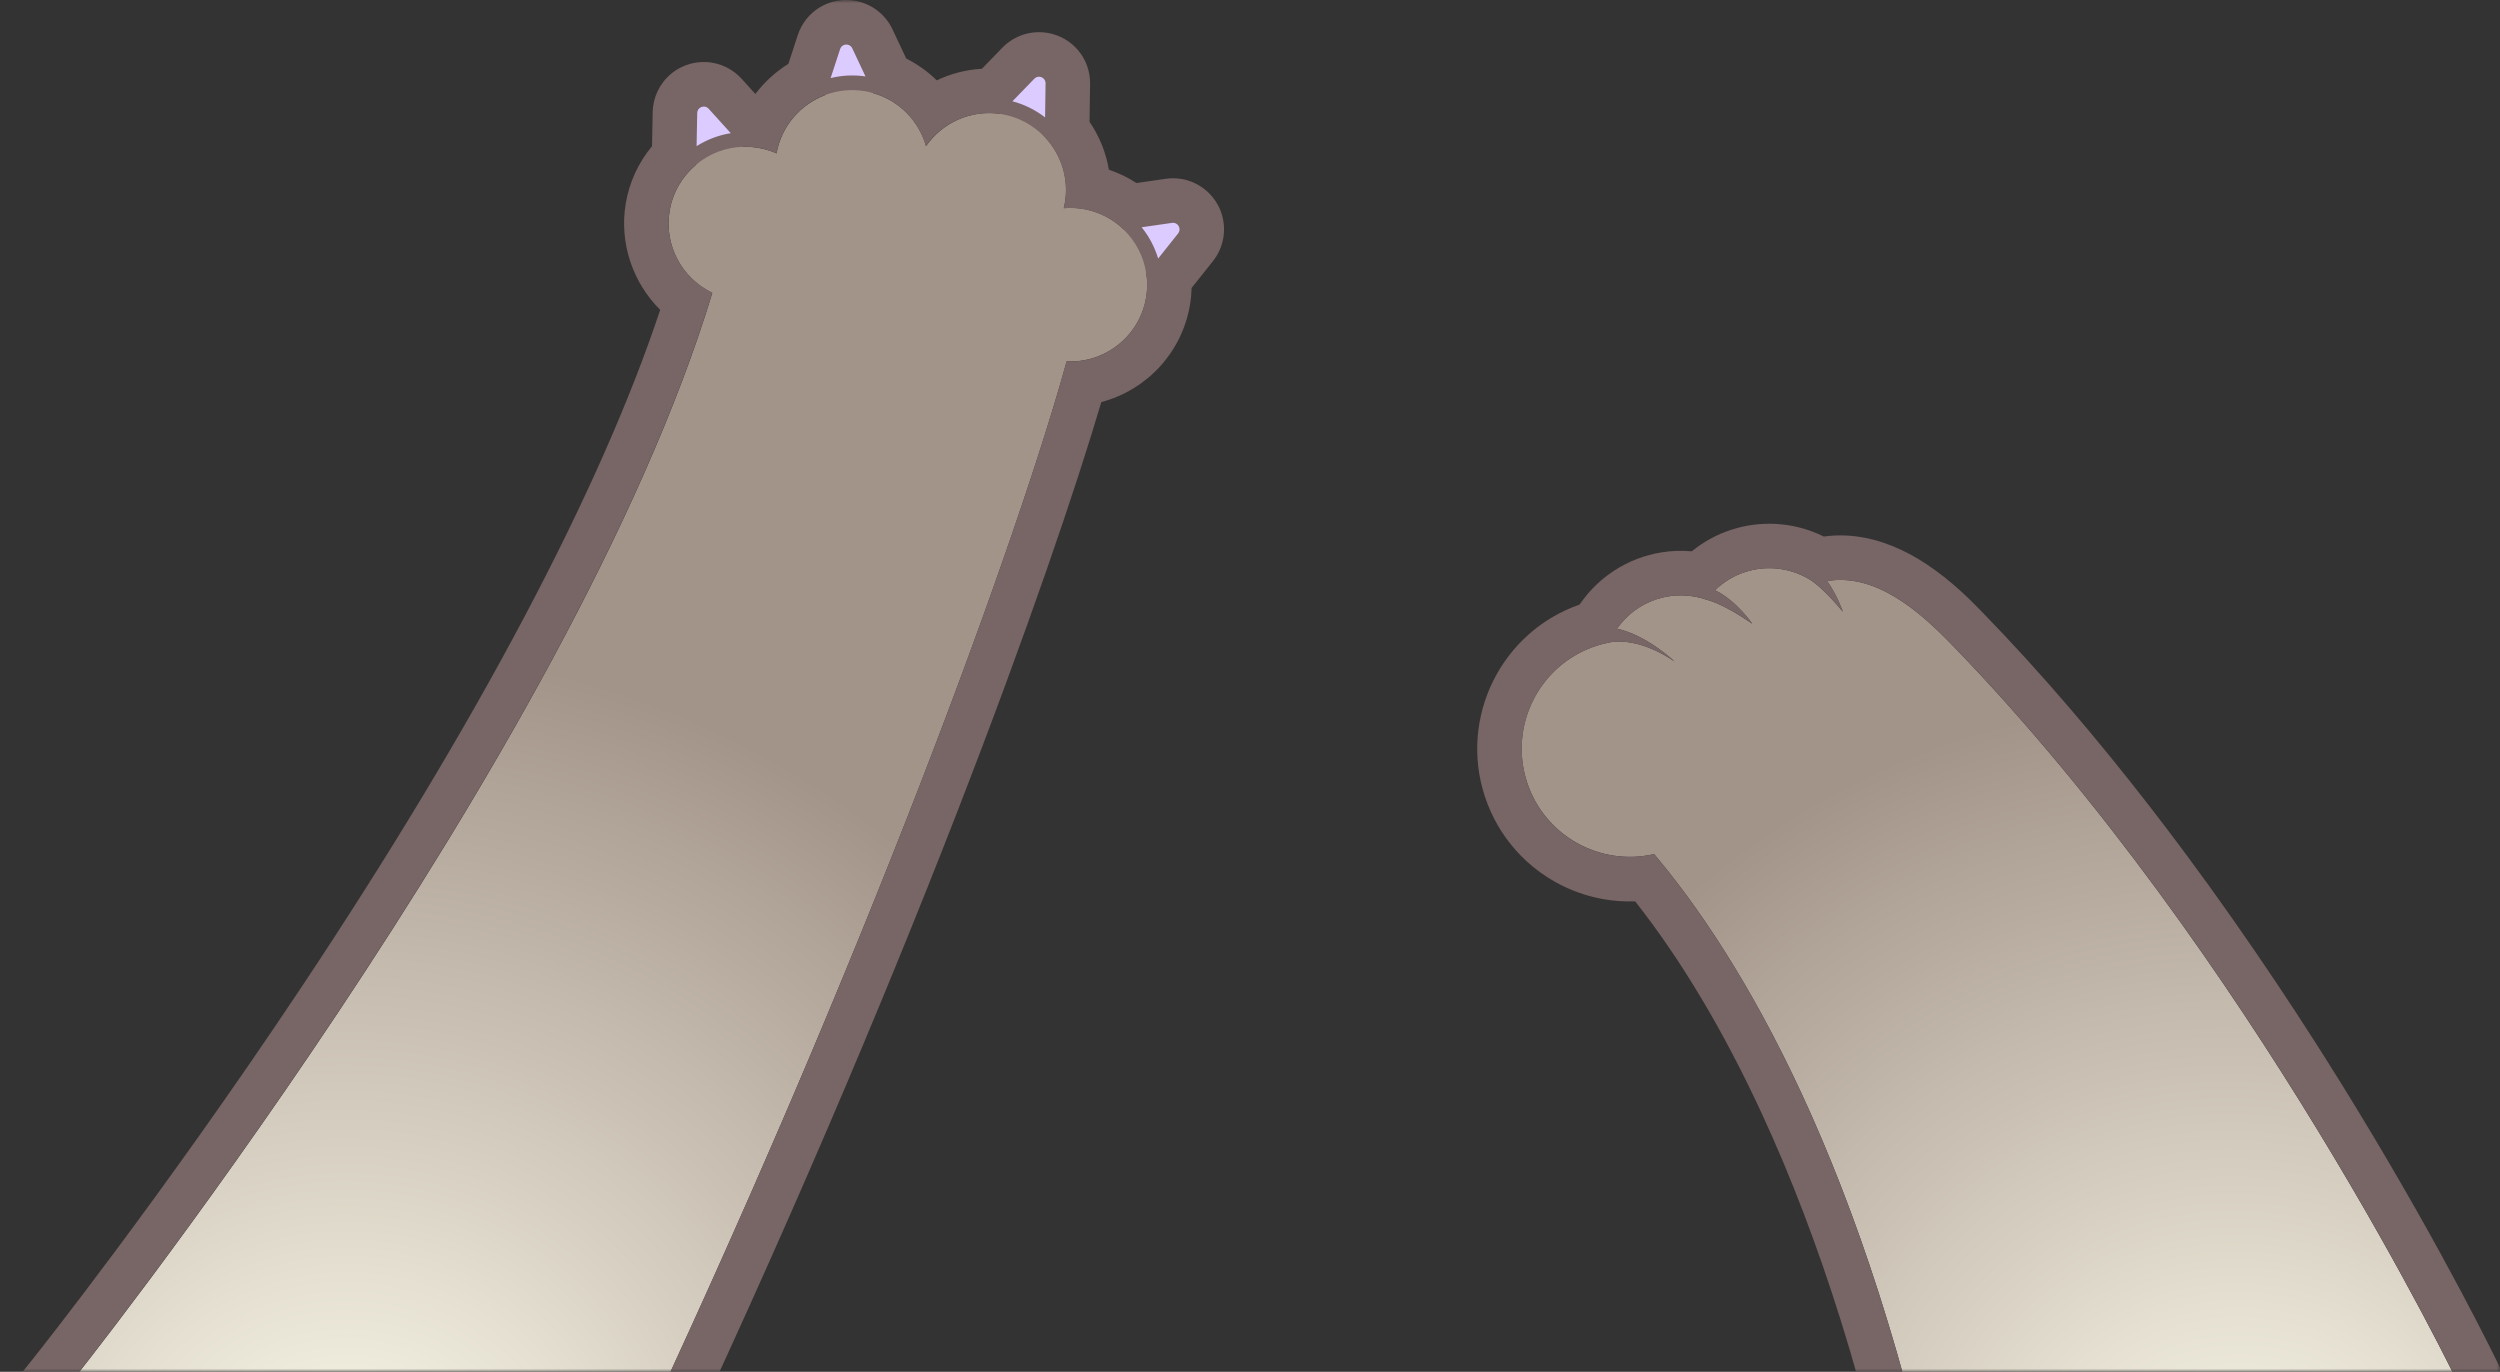 <svg width="390" height="214" viewBox="0 0 390 214" fill="none" xmlns="http://www.w3.org/2000/svg">
<rect x="0" y="0" width="390" height="214" fill="#333333" stroke="none"/>
<mask id="mask0_912_6788" style="mask-type:alpha" maskUnits="userSpaceOnUse" x="0" y="0" width="390" height="214">
<rect width="390" height="214" fill="#D9D9D9"/>
</mask>
<g mask="url(#mask0_912_6788)">
<path d="M249.042 100.741C249.713 100.521 250.385 100.353 251.056 100.225C251.056 100.225 255.166 99.085 261.238 103.189C261.238 103.189 256.868 99.05 252.249 98.084C253.707 95.982 255.838 94.321 258.46 93.47C261.094 92.613 263.808 92.718 266.24 93.563C266.24 93.563 268.723 94.078 273.36 97.314C273.36 97.314 270.865 93.655 267.536 92.081C268.827 90.825 270.413 89.829 272.243 89.233C275.86 88.058 279.623 88.671 282.593 90.582C283.409 91.143 285.024 92.474 287.484 95.432C287.484 95.432 286.714 93.071 285.035 90.639C292.497 89.395 299.252 95.183 304.358 100.44C351.472 148.948 383.674 216.235 383.674 216.235L303.536 242.302C291.247 181.44 271.38 149.064 258.043 133.238C249.609 135.183 240.943 130.396 238.211 122.014C235.328 113.151 240.173 103.629 249.042 100.746V100.741Z" fill="url(#paint0_radial_912_6788)"/>
<path d="M246.431 94.292C247.467 92.77 248.712 91.409 250.124 90.252C250.327 90.084 250.53 89.927 250.738 89.765C251.363 89.297 252.017 88.862 252.7 88.469C253.835 87.815 255.045 87.276 256.313 86.865C256.625 86.767 256.938 86.668 257.25 86.588C257.563 86.507 257.875 86.425 258.194 86.356C258.506 86.287 258.825 86.229 259.143 86.177C260.729 85.916 262.333 85.858 263.925 86.003C265.742 84.515 267.826 83.369 270.101 82.634C270.402 82.535 270.703 82.449 271.004 82.368C275.531 81.14 280.347 81.632 284.515 83.699C286.714 83.398 288.827 83.496 290.842 83.878C291.849 84.069 292.827 84.33 293.777 84.648C294.726 84.967 295.652 85.343 296.544 85.76C297.14 86.038 297.719 86.333 298.28 86.645C298.842 86.958 299.397 87.282 299.93 87.624C300.196 87.791 300.462 87.965 300.723 88.139C304.613 90.738 307.606 93.817 309.354 95.618C318.645 105.186 327.351 115.473 335.281 125.707C337.261 128.266 339.2 130.824 341.081 133.36C343.594 136.746 346.013 140.109 348.329 143.415C349.486 145.07 350.627 146.708 351.738 148.329C353.961 151.571 356.08 154.749 358.094 157.822C359.101 159.362 360.08 160.873 361.029 162.361C361.504 163.102 361.973 163.837 362.436 164.566C364.282 167.478 366.013 170.274 367.628 172.925C381.59 195.842 389.613 212.548 389.949 213.249L393.37 220.398L297.603 247.998L296.735 243.685C291.357 217.052 284.005 193.544 274.882 173.805C273.383 170.557 271.843 167.426 270.263 164.416C269.476 162.911 268.677 161.435 267.867 159.987C267.056 158.54 266.24 157.122 265.412 155.739C264.584 154.355 263.751 153.001 262.906 151.675C262.061 150.349 261.21 149.058 260.347 147.797C258.628 145.273 256.868 142.876 255.085 140.613C253.459 140.671 251.838 140.561 250.24 140.289C249.708 140.196 249.181 140.086 248.654 139.959C246.553 139.449 244.509 138.651 242.588 137.568C240.955 136.653 239.45 135.554 238.101 134.309C237.563 133.811 237.042 133.29 236.556 132.74C234.345 130.286 232.654 127.38 231.612 124.173C227.601 111.838 234.24 98.547 246.437 94.304L246.431 94.292ZM238.211 122.014C240.938 130.402 249.609 135.189 258.043 133.238C271.166 148.81 290.61 180.398 302.94 239.379L383.628 216.12C382.221 213.202 350.418 147.854 304.376 100.445C299.27 95.189 292.515 89.401 285.053 90.645C286.732 93.077 287.502 95.438 287.502 95.438C285.042 92.48 283.426 91.149 282.61 90.587C279.641 88.683 275.878 88.064 272.26 89.239C270.431 89.835 268.845 90.825 267.554 92.087C270.877 93.661 273.377 97.32 273.377 97.32C268.741 94.084 266.257 93.569 266.257 93.569C263.826 92.718 261.117 92.619 258.477 93.476C255.855 94.327 253.731 95.988 252.266 98.09C256.88 99.056 261.256 103.195 261.256 103.195C255.184 99.091 251.074 100.231 251.074 100.231C250.402 100.364 249.725 100.532 249.059 100.746C240.197 103.629 235.346 113.152 238.229 122.014H238.211Z" fill="#786565"/>
<path d="M111.122 45.686C106.422 43.446 103.568 38.3 104.465 32.905C104.957 29.964 106.485 27.458 108.61 25.686L108.766 17.623C108.783 16.697 109.924 16.268 110.549 16.957L115.938 22.908C116.702 22.885 117.472 22.931 118.254 23.064C119.272 23.232 120.239 23.527 121.142 23.927C121.912 19.643 124.887 16.303 128.696 14.856L131.058 7.649C131.347 6.769 132.563 6.694 132.957 7.533L136.25 14.543C140.308 15.707 143.359 18.896 144.464 22.798C146.977 19.174 151.399 17.09 156.03 17.762L161.362 12.268C162.004 11.603 163.133 12.071 163.121 12.998L163 21.374C165.495 24.008 166.78 27.73 166.137 31.585C166.085 31.886 166.021 32.181 165.952 32.471C166.93 32.384 167.937 32.424 168.956 32.592C171.463 33.009 173.657 34.184 175.347 35.84L182.843 34.757C183.758 34.624 184.366 35.683 183.792 36.407L178.832 42.647C179.011 43.857 179.011 45.113 178.803 46.381C177.79 52.441 172.395 56.673 166.398 56.372C159.37 81.992 135.793 148.29 96.963 230.367L10.816 215.999C10.816 215.999 89.264 117.847 111.128 45.68L111.122 45.686Z" fill="url(#paint1_radial_912_6788)"/>
<circle cx="110.049" cy="18.9" r="4.725" fill="#DCCBFF"/>
<circle cx="131.649" cy="8.775" r="4.725" fill="#DCCBFF"/>
<circle cx="161.349" cy="14.175" r="4.725" fill="#DCCBFF"/>
<circle cx="182.274" cy="36.45" r="4.725" fill="#DCCBFF"/>
<path d="M5.381 211.669C5.577 211.426 25.12 186.9 47.053 153.957C74.352 112.944 93.605 76.574 102.989 48.337C98.717 44.094 96.586 37.923 97.611 31.764C98.161 28.453 99.591 25.362 101.715 22.803L101.819 17.49C101.866 15.168 102.908 12.992 104.69 11.516C106.479 10.028 108.818 9.397 111.104 9.779C112.864 10.074 114.491 10.966 115.695 12.291L117.836 14.659C119.243 12.801 120.985 11.203 122.983 9.964L124.447 5.49C125.68 1.721 129.42 -0.542 133.338 0.112C135.914 0.54 138.12 2.213 139.237 4.587L141.373 9.131C143.133 10.016 144.742 11.168 146.137 12.534C148.325 11.487 150.71 10.867 153.176 10.728L156.366 7.44C158.189 5.565 160.811 4.697 163.387 5.125C167.306 5.779 170.114 9.137 170.056 13.108L169.969 19.006C171.514 21.27 172.539 23.811 172.985 26.474C174.501 26.983 175.949 27.678 177.286 28.552L181.841 27.892C182.663 27.776 183.485 27.782 184.302 27.915C187.069 28.378 189.413 30.294 190.426 32.922C191.433 35.544 190.97 38.537 189.222 40.737L185.893 44.916C185.87 45.79 185.789 46.664 185.645 47.527C184.388 55.046 178.831 60.87 171.804 62.722C164.128 88.742 141.865 151.693 103.237 233.342L100.992 238.089L95.817 237.226L9.67 222.859L-2 220.914L5.386 211.669H5.381ZM121.726 175.583C122.716 173.291 123.689 171.022 124.644 168.776C125.599 166.53 126.543 164.301 127.469 162.096C131.173 153.279 134.641 144.828 137.854 136.788C139.463 132.765 141.008 128.851 142.49 125.042C145.46 117.425 148.181 110.241 150.646 103.538C151.879 100.186 153.055 96.956 154.16 93.859C156.377 87.654 158.345 81.958 160.059 76.817C160.487 75.532 160.898 74.282 161.298 73.066C163.474 66.386 165.17 60.783 166.38 56.378C169.749 56.545 172.933 55.284 175.254 53.066C177.06 51.342 178.339 49.038 178.785 46.386C178.849 46.022 178.883 45.657 178.912 45.298C178.924 45.159 178.924 45.02 178.93 44.887C178.941 44.673 178.941 44.459 178.941 44.245C178.941 44.071 178.936 43.903 178.924 43.73C178.912 43.556 178.895 43.388 178.878 43.22C178.86 43.035 178.843 42.844 178.814 42.659C178.426 40.048 177.182 37.663 175.329 35.851C175.179 35.701 175.017 35.562 174.855 35.423C174.756 35.342 174.664 35.255 174.565 35.174C174.409 35.047 174.253 34.925 174.09 34.803C173.969 34.711 173.847 34.63 173.72 34.543C173.569 34.439 173.419 34.334 173.257 34.236C172.991 34.068 172.713 33.912 172.429 33.767C172.313 33.709 172.198 33.657 172.082 33.605C171.873 33.507 171.659 33.408 171.439 33.322C171.312 33.269 171.185 33.223 171.057 33.177C170.826 33.096 170.594 33.015 170.357 32.945C170.241 32.91 170.131 32.876 170.015 32.847C169.662 32.754 169.303 32.673 168.933 32.609C167.92 32.442 166.913 32.407 165.928 32.488C165.998 32.199 166.067 31.903 166.114 31.602C166.177 31.238 166.212 30.867 166.241 30.508C166.241 30.439 166.253 30.375 166.258 30.306C166.276 29.964 166.282 29.622 166.27 29.287C166.27 29.2 166.264 29.119 166.258 29.032C166.241 28.702 166.218 28.378 166.172 28.054C166.16 27.973 166.143 27.898 166.131 27.822C166.091 27.573 166.044 27.325 165.992 27.076C165.969 26.96 165.94 26.838 165.911 26.722C165.847 26.462 165.766 26.201 165.685 25.947C165.633 25.791 165.581 25.64 165.523 25.484C165.471 25.339 165.413 25.2 165.355 25.061C165.245 24.795 165.124 24.529 164.991 24.268C164.95 24.193 164.91 24.118 164.875 24.037C164.36 23.07 163.723 22.178 162.97 21.385C161.24 19.562 158.936 18.254 156.261 17.808C156.175 17.791 156.088 17.785 156.001 17.773C153.975 17.478 151.989 17.715 150.189 18.369C150.189 18.369 150.178 18.369 150.172 18.369C149.923 18.462 149.674 18.561 149.431 18.67C149.413 18.676 149.396 18.688 149.379 18.694C149.147 18.798 148.921 18.908 148.696 19.024C148.667 19.041 148.638 19.058 148.609 19.07C148.4 19.186 148.192 19.301 147.989 19.423C147.943 19.452 147.903 19.481 147.856 19.51C147.671 19.626 147.486 19.747 147.312 19.875C147.254 19.915 147.196 19.967 147.133 20.008C146.976 20.123 146.814 20.245 146.664 20.372C146.589 20.436 146.519 20.5 146.444 20.563C146.311 20.679 146.178 20.789 146.05 20.911C145.958 20.997 145.871 21.09 145.784 21.177C145.68 21.281 145.57 21.385 145.471 21.495C145.361 21.617 145.251 21.75 145.147 21.877C145.078 21.958 145.003 22.039 144.933 22.126C144.759 22.34 144.592 22.566 144.435 22.792C144.36 22.537 144.279 22.283 144.192 22.028C144.163 21.941 144.123 21.854 144.094 21.767C144.03 21.605 143.972 21.443 143.903 21.287C143.856 21.183 143.804 21.078 143.758 20.974C143.694 20.841 143.631 20.708 143.567 20.575C143.509 20.459 143.445 20.349 143.388 20.239C143.324 20.123 143.26 20.008 143.191 19.892C143.121 19.77 143.046 19.654 142.971 19.539C142.907 19.44 142.838 19.336 142.774 19.244C142.687 19.122 142.6 18.995 142.513 18.879C142.45 18.798 142.386 18.717 142.322 18.636C142.218 18.508 142.114 18.375 142.01 18.248C141.958 18.19 141.906 18.126 141.854 18.068C141.726 17.93 141.605 17.791 141.471 17.652C141.443 17.623 141.419 17.599 141.39 17.571C139.99 16.17 138.241 15.105 136.239 14.532C135.799 14.404 135.353 14.294 134.89 14.219C132.725 13.86 130.6 14.115 128.684 14.838C127.978 15.105 127.301 15.44 126.658 15.834C126.635 15.851 126.612 15.863 126.589 15.88C126.218 16.112 125.865 16.361 125.524 16.627C125.472 16.668 125.414 16.708 125.362 16.754C125.2 16.887 125.043 17.021 124.893 17.16C124.806 17.241 124.719 17.322 124.632 17.403C124.424 17.605 124.221 17.808 124.025 18.028C123.909 18.155 123.793 18.283 123.683 18.416C123.585 18.537 123.486 18.659 123.394 18.78C123.255 18.96 123.121 19.145 122.994 19.336C122.919 19.452 122.838 19.568 122.768 19.683C122.624 19.915 122.491 20.146 122.363 20.384C122.311 20.482 122.259 20.581 122.207 20.685C122.068 20.963 121.935 21.252 121.813 21.542C121.802 21.576 121.784 21.605 121.773 21.64C121.651 21.953 121.541 22.271 121.449 22.601C121.42 22.688 121.396 22.775 121.373 22.867C121.281 23.209 121.194 23.556 121.13 23.915C120.227 23.515 119.26 23.22 118.242 23.052C117.848 22.989 117.46 22.942 117.072 22.919C116.69 22.896 116.308 22.89 115.932 22.896C113.188 22.971 110.624 23.99 108.598 25.68C108.366 25.877 108.14 26.086 107.921 26.294C107.88 26.335 107.834 26.375 107.793 26.416C107.602 26.607 107.417 26.815 107.237 27.018C107.174 27.087 107.116 27.157 107.052 27.232C106.89 27.423 106.74 27.62 106.595 27.822C106.52 27.921 106.45 28.025 106.381 28.129C106.253 28.314 106.126 28.505 106.01 28.702C105.929 28.835 105.854 28.968 105.779 29.107C105.68 29.287 105.582 29.466 105.495 29.651C105.414 29.819 105.339 29.999 105.264 30.172C105.194 30.34 105.119 30.502 105.055 30.67C104.974 30.89 104.905 31.122 104.835 31.348C104.795 31.481 104.748 31.614 104.708 31.747C104.609 32.117 104.523 32.499 104.459 32.887C103.799 36.847 105.165 40.667 107.799 43.307C108.754 44.262 109.865 45.067 111.116 45.663C89.252 117.83 10.805 215.976 10.805 215.982L96.951 230.349C102.41 218.807 107.573 207.577 112.424 196.729C115.66 189.499 118.763 182.431 121.721 175.56L121.726 175.583ZM109.964 16.639C109.391 16.546 108.777 16.951 108.766 17.628L108.667 22.798C110.276 21.785 112.088 21.084 114.004 20.777L110.549 16.963C110.381 16.778 110.178 16.673 109.964 16.639ZM132.204 6.966C131.741 6.891 131.231 7.128 131.058 7.655L129.576 12.181C131.312 11.753 133.153 11.649 135.017 11.921L132.956 7.539C132.8 7.203 132.511 7.018 132.204 6.966ZM162.253 11.979C161.946 11.927 161.616 12.014 161.355 12.28L157.94 15.799C159.839 16.297 161.552 17.171 163.034 18.317L163.109 13.009C163.115 12.453 162.71 12.06 162.247 11.985L162.253 11.979ZM183.161 34.769C183.057 34.751 182.953 34.751 182.837 34.769L178.096 35.452C179.254 36.887 180.134 38.549 180.672 40.331L183.786 36.418C184.29 35.782 183.891 34.89 183.161 34.769Z" fill="#786565"/>
</g>
<defs>
<radialGradient id="paint0_radial_912_6788" cx="0" cy="0" r="1" gradientUnits="userSpaceOnUse" gradientTransform="translate(350.685 242.324) rotate(-120.084) scale(169.668 161.528)">
<stop stop-color="#FFFEEE"/>
<stop offset="0.797" stop-color="#A39489"/>
</radialGradient>
<radialGradient id="paint1_radial_912_6788" cx="0" cy="0" r="1" gradientUnits="userSpaceOnUse" gradientTransform="translate(52.337 238.274) rotate(-65.784) scale(294.568 294.568)">
<stop stop-color="#FFFEEE"/>
<stop offset="0.468" stop-color="#A39489"/>
</radialGradient>
</defs>
</svg>
